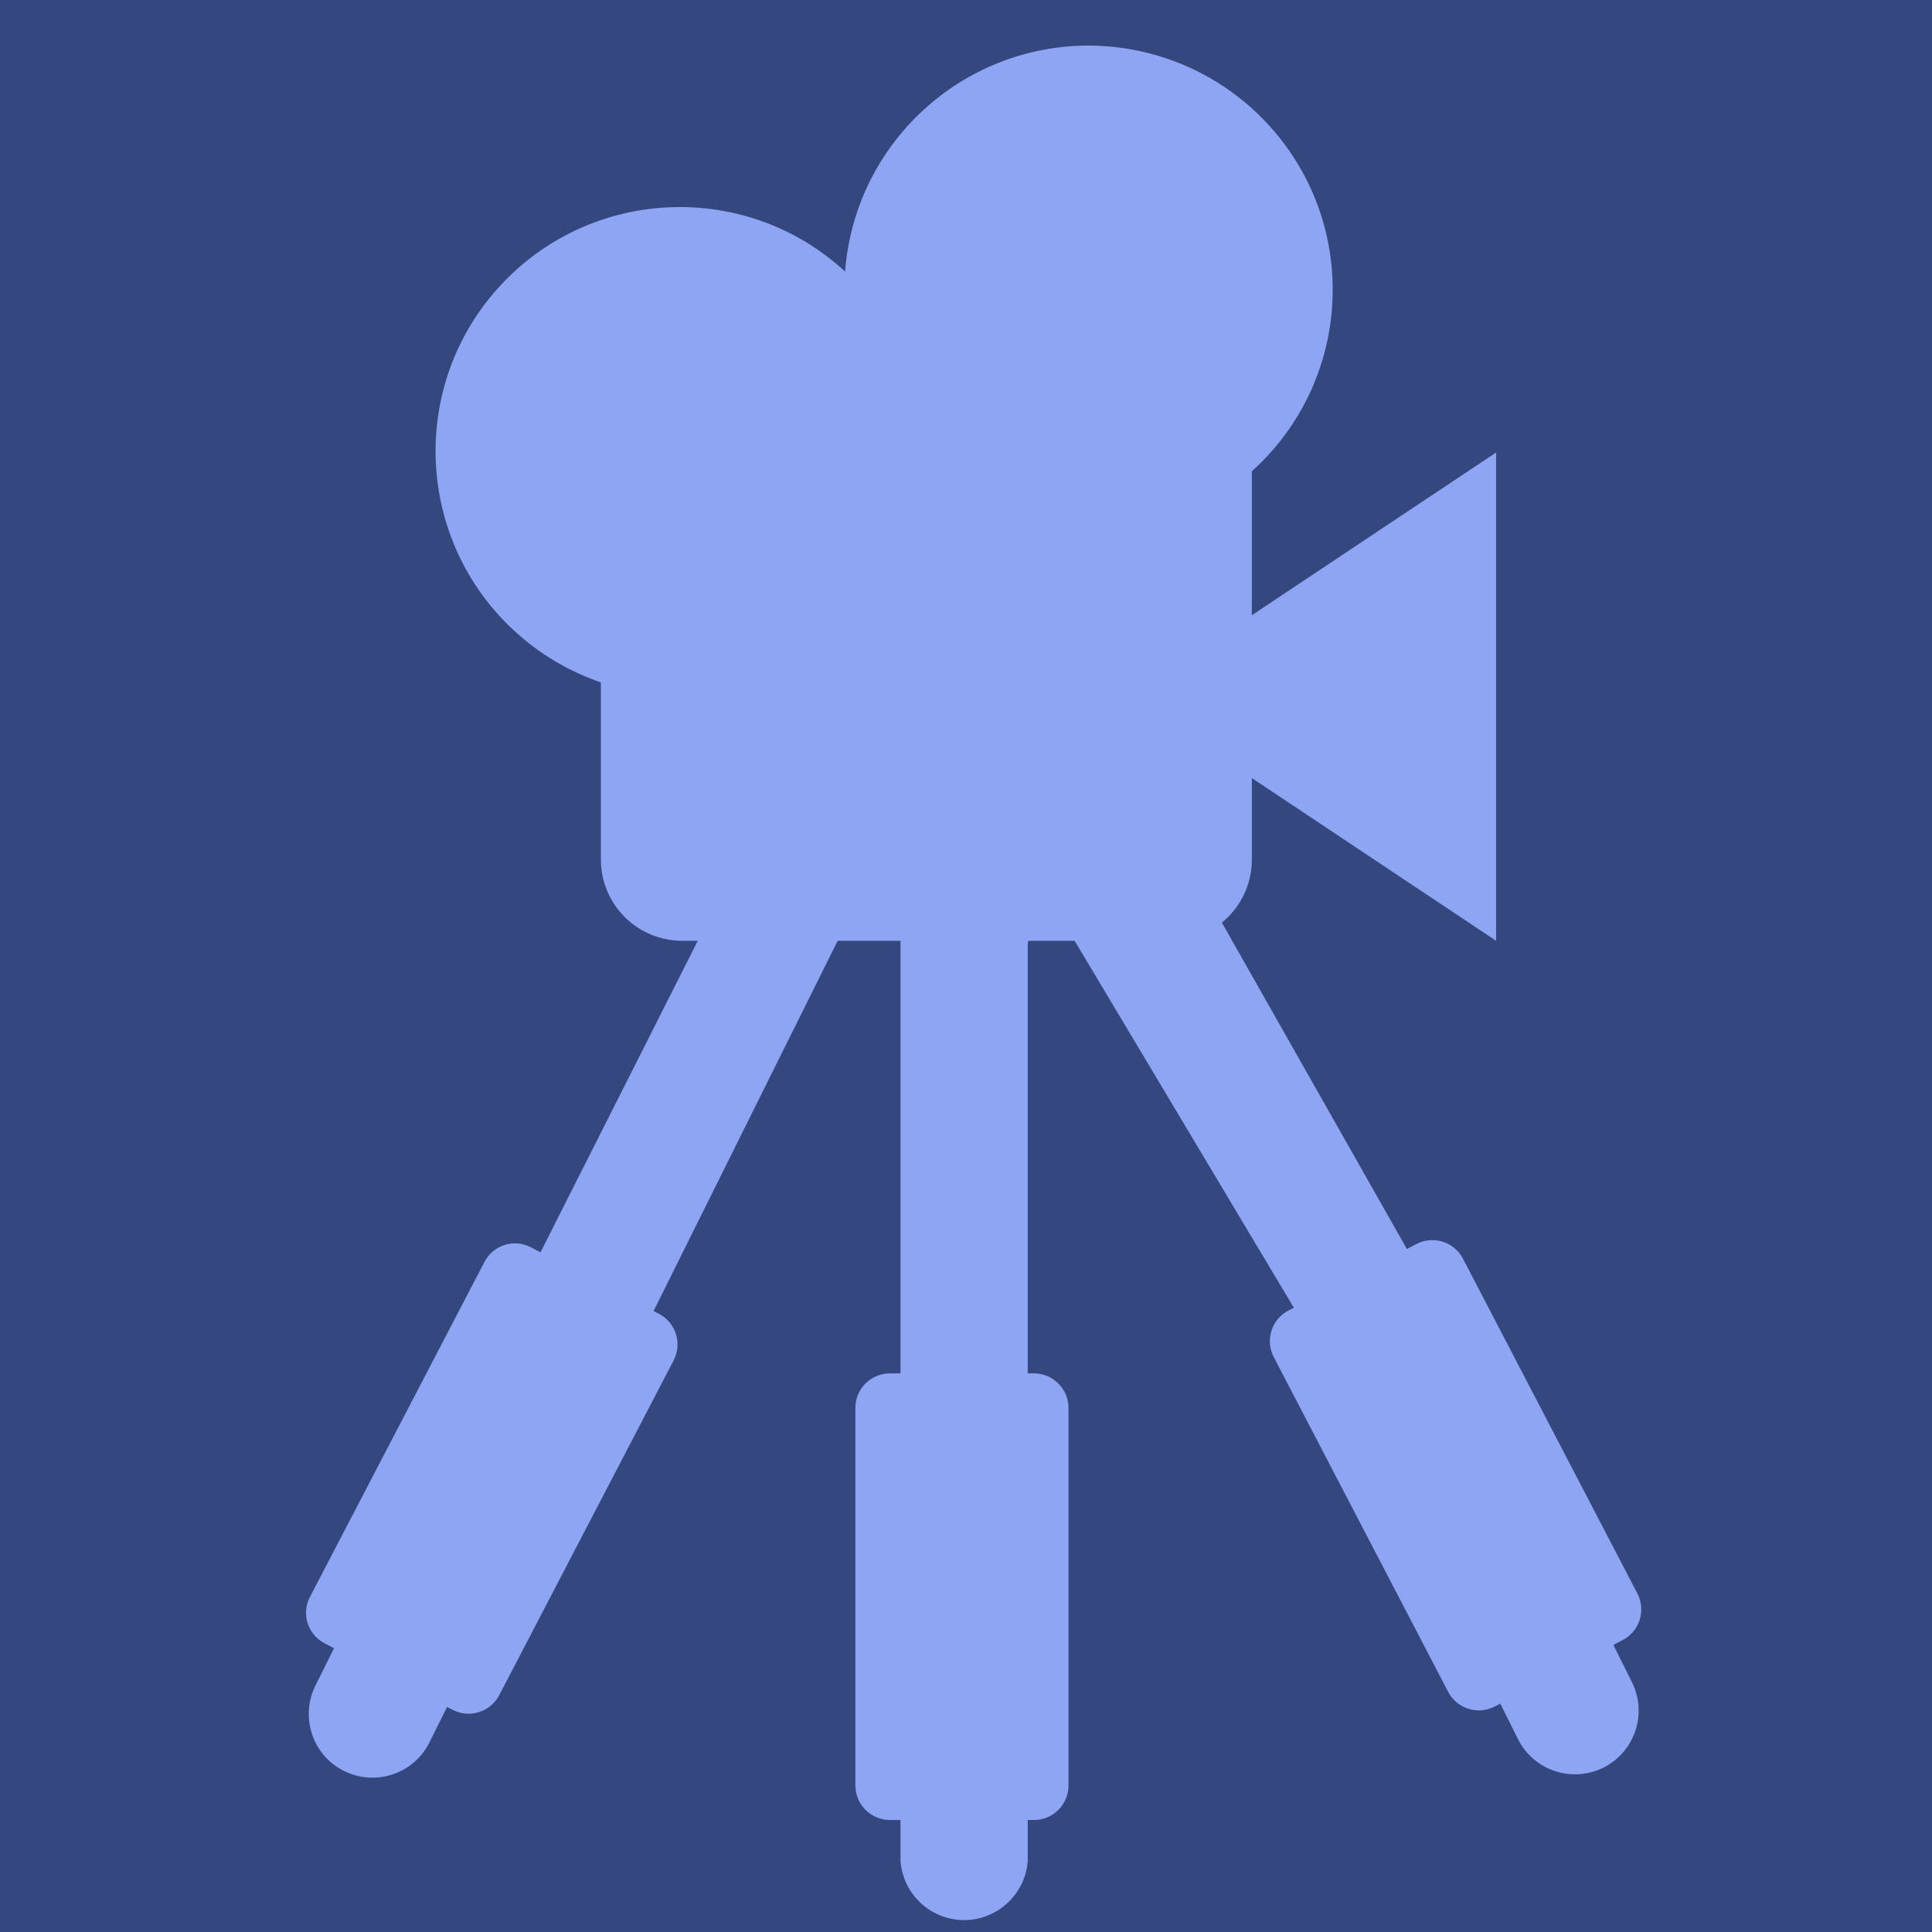 <?xml version="1.0" encoding="UTF-8"?>
<svg id="Layer_1" data-name="Layer 1" xmlns="http://www.w3.org/2000/svg" viewBox="0 0 128 128">
  <defs>
    <style>
      .cls-1, .cls-2 {
        fill: #8da5f3;
      }

      .cls-1, .cls-2, .cls-3 {
        stroke-width: 0px;
      }

      .cls-2 {
        fill-rule: evenodd;
      }

      .cls-3 {
        fill: #34487f;
      }
    </style>
  </defs>
  <rect class="cls-3" fill="#34487f" width="128" height="128"/>
  <path class="cls-1" fill="#8da5f3" d="m72.17,3.02c-8.48-.02-15.54,6.51-16.18,14.97-6.57-6.05-16.81-5.62-22.86.95-6.05,6.57-5.62,16.81.95,22.86,1.65,1.52,3.6,2.68,5.73,3.41v11.73c0,2.98,2.41,5.39,5.39,5.39h32.35c2.98,0,5.39-2.41,5.39-5.39v-5.39l16.18,10.78V29.98l-16.18,10.78v-9.54c6.64-5.98,7.18-16.2,1.2-22.84-3.06-3.4-7.41-5.34-11.99-5.36Z"/>
  <path class="cls-2" fill="#8da5f3" d="m68.48,39.91c.54.38.98.88,1.28,1.47l23.45,41.37.63-.33c1.12-.58,2.5-.15,3.08.96l11.56,22.19c.58,1.12.15,2.5-.96,3.08l-.63.33,1.2,2.41c1.07,2.07.27,4.61-1.8,5.69-2.07,1.07-4.61.27-5.69-1.8h0l-1.2-2.41-.37.19c-1.12.58-2.49.15-3.08-.96l-11.56-22.19c-.58-1.12-.15-2.49.96-3.08l.37-.19-14.75-24.69c-.74-1.42-2.88-.89-2.88.71v28.33h.41c1.26,0,2.29,1.02,2.29,2.29h0v25.02c0,1.26-1.03,2.28-2.29,2.28h-.41v2.72c-.18,2.33-2.21,4.07-4.53,3.9-2.08-.16-3.74-1.81-3.9-3.9v-2.72h-.7c-1.26,0-2.28-1.02-2.29-2.28v-25.02c0-1.26,1.02-2.29,2.29-2.29h.7v-30.53c0-1.6-2.14-2.12-2.88-.71l-13.48,27.11.37.19c1.11.59,1.54,1.96.96,3.08l-11.56,22.19c-.59,1.11-1.96,1.54-3.08.96l-.37-.19-1.2,2.41c-1.07,2.07-3.62,2.87-5.69,1.8-2.07-1.07-2.87-3.62-1.8-5.69h0l1.2-2.41-.63-.33c-1.12-.59-1.55-1.96-.96-3.08l11.56-22.19c.59-1.12,1.96-1.55,3.08-.96l.63.33,21.01-41.62c.3-.59.74-1.09,1.28-1.47"/>
</svg>